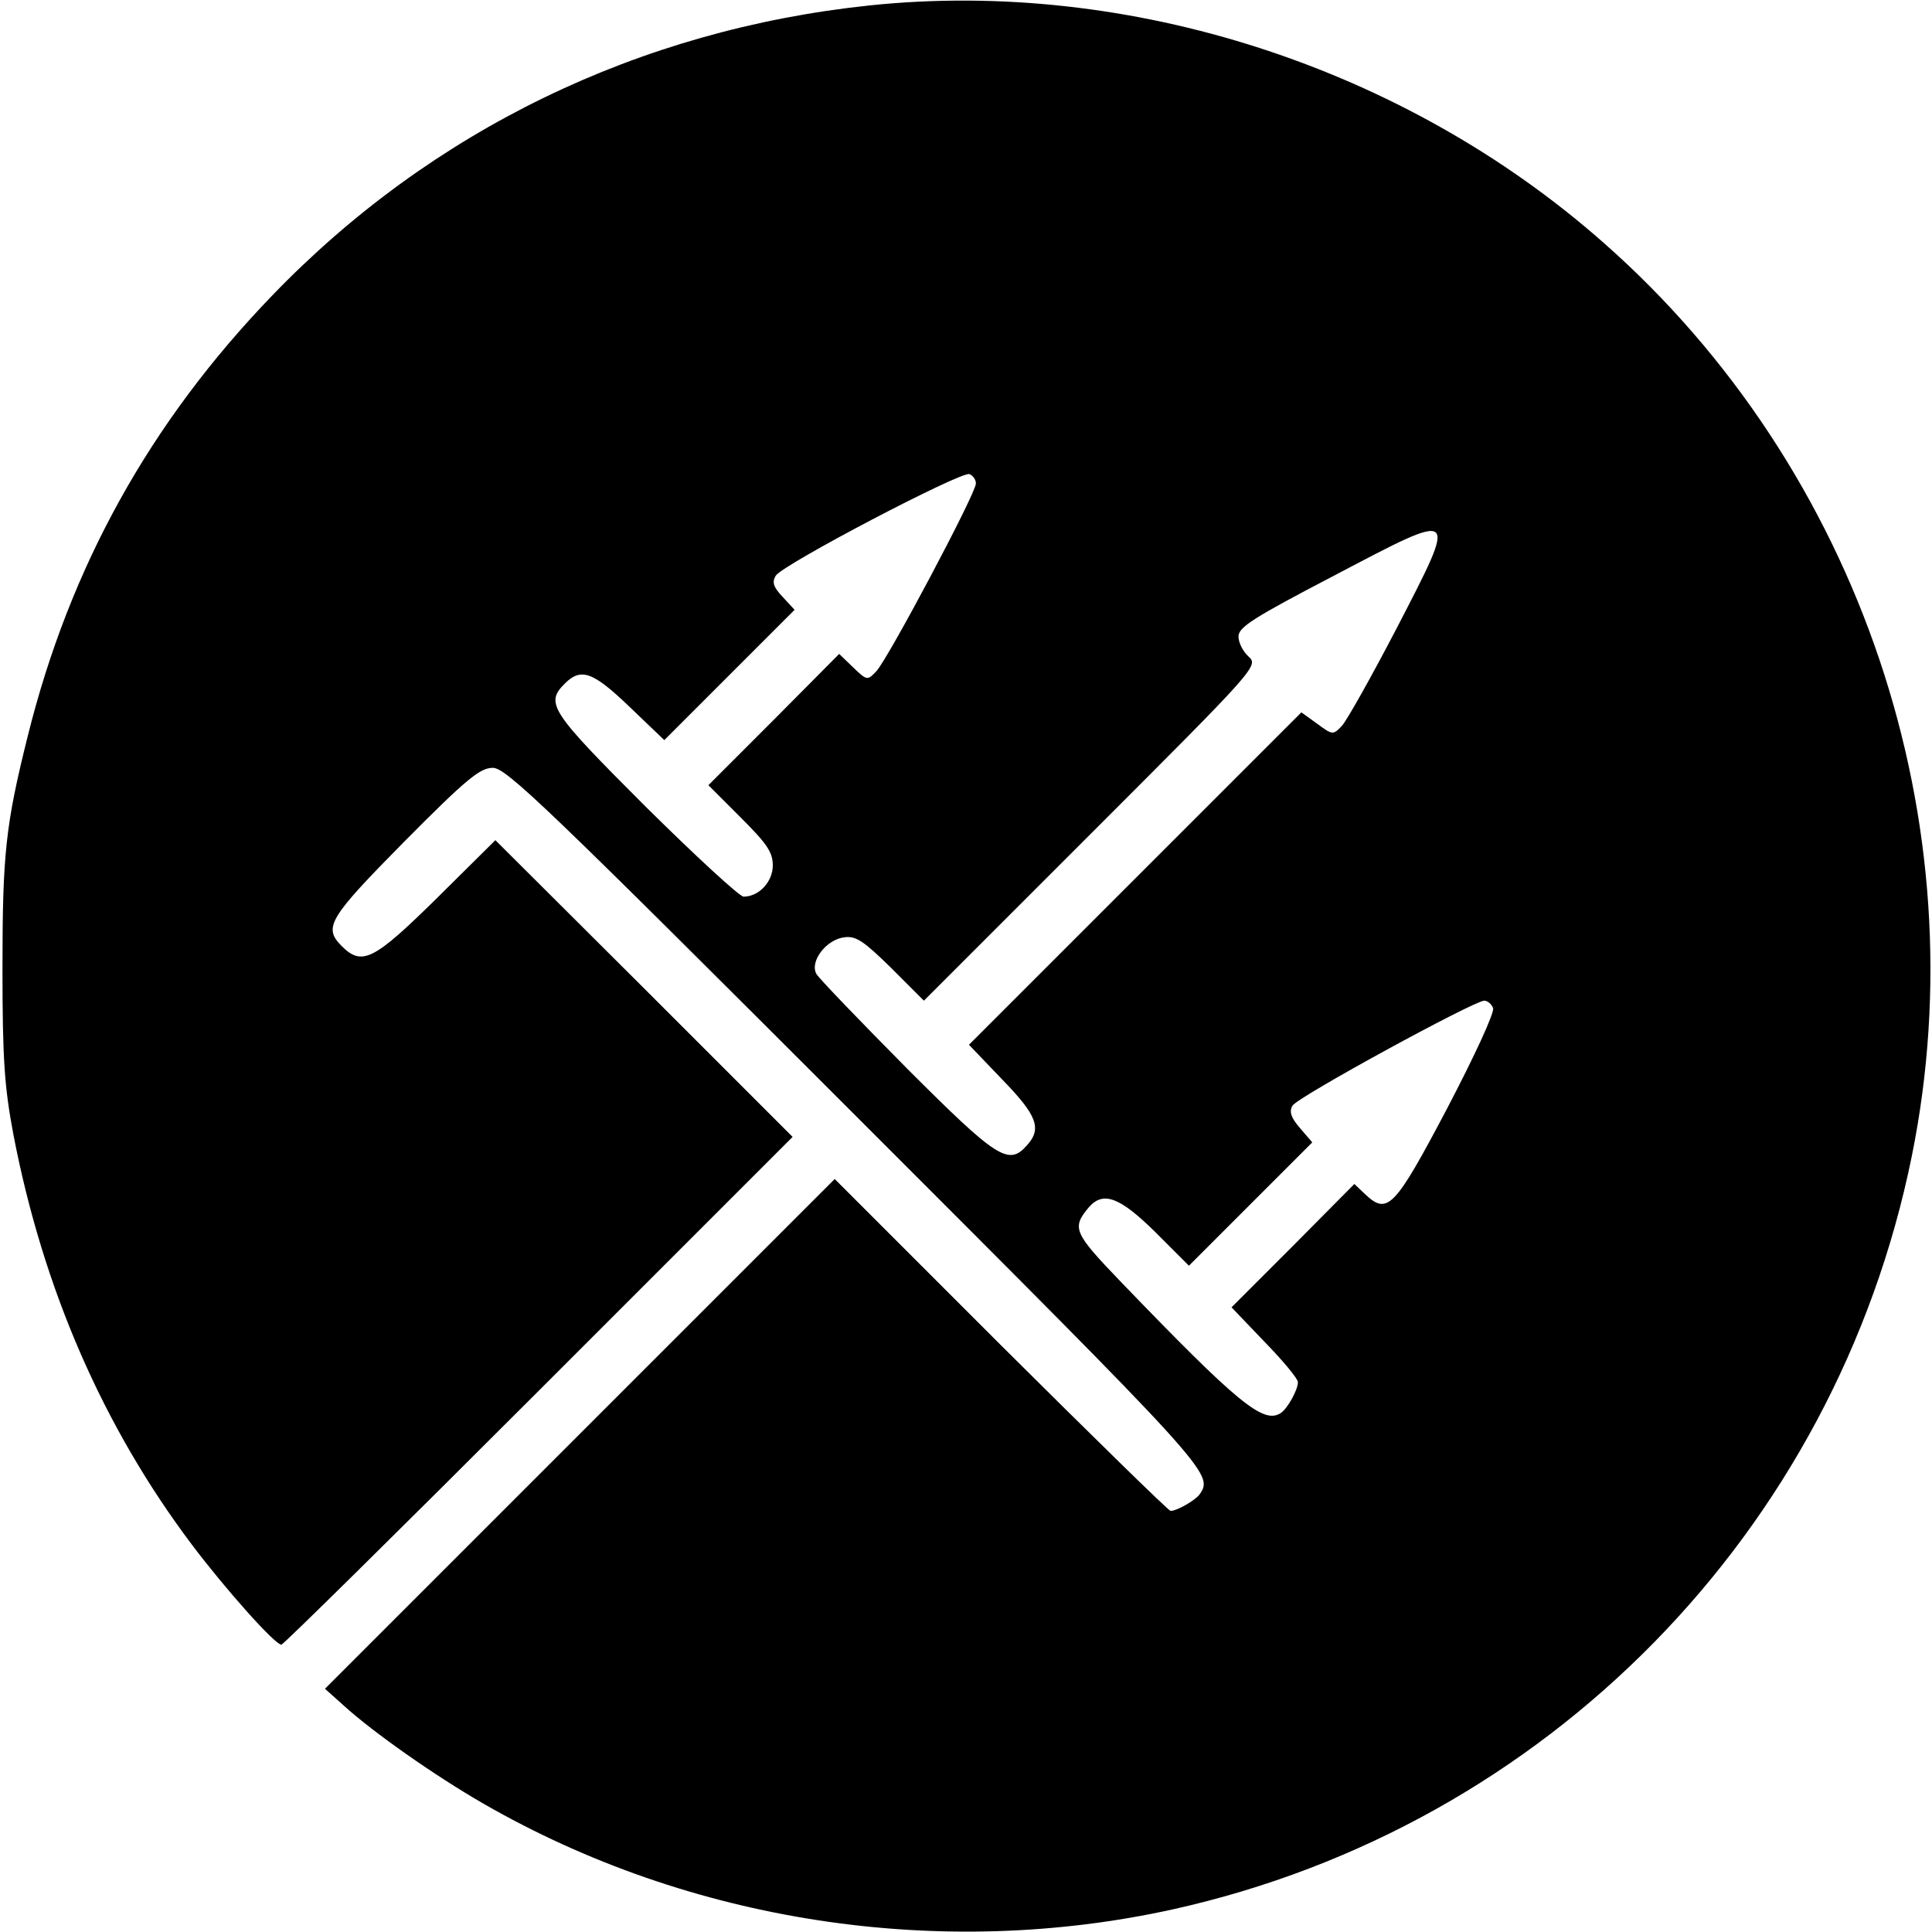 <?xml version="1.0" standalone="no"?>
<!DOCTYPE svg PUBLIC "-//W3C//DTD SVG 20010904//EN"
 "http://www.w3.org/TR/2001/REC-SVG-20010904/DTD/svg10.dtd">
<svg version="1.0" xmlns="http://www.w3.org/2000/svg"
 width="390pt" height="390pt" viewBox="0 0 390 390"
 preserveAspectRatio="xMidYMid meet">
<g transform="translate(0,390) scale(0.1,-0.1)"
fill="#000000" stroke="none">
<path d="M1755 3889 c-465 -49 -884 -252 -1205 -585 -247 -256 -409 -548 -494
-890 -45 -180 -51 -239 -51 -469 0 -184 4 -239 22 -335 60 -312 181 -590 361
-829 68 -90 167 -201 180 -201 4 0 238 231 520 513 l512 512 -300 300 -300
299 -118 -117 c-127 -125 -151 -138 -192 -97 -38 38 -27 56 127 212 125 126
152 148 178 148 27 0 110 -80 733 -703 715 -715 722 -722 694 -763 -8 -12 -46
-34 -59 -34 -4 0 -158 151 -343 335 l-335 335 -515 -515 -514 -514 38 -34 c58
-53 183 -141 282 -198 417 -240 923 -317 1393 -213 754 168 1336 762 1490
1519 137 674 -104 1389 -622 1845 -402 355 -957 534 -1482 479z m215 -965 c0
-20 -178 -355 -201 -379 -18 -19 -19 -19 -47 8 l-28 27 -132 -133 -132 -132
65 -65 c53 -53 65 -70 65 -97 0 -33 -28 -63 -59 -63 -8 0 -97 82 -198 182
-192 192 -203 208 -163 248 33 33 57 24 131 -47 l70 -67 132 132 131 131 -24
26 c-19 20 -22 30 -14 43 15 23 374 211 391 205 7 -3 13 -11 13 -19z m850
-291 c-51 -98 -101 -187 -111 -198 -18 -19 -19 -19 -50 4 l-32 23 -335 -335
-336 -336 67 -70 c70 -72 81 -99 50 -133 -37 -42 -60 -27 -242 155 -95 96
-178 182 -183 191 -14 25 20 70 57 74 23 3 39 -8 94 -62 l66 -66 338 338 c335
335 338 338 317 357 -11 10 -20 28 -20 40 0 19 30 38 193 123 253 133 251 135
127 -105z m194 -768 c3 -9 -36 -94 -93 -203 -106 -201 -120 -215 -165 -173
l-22 21 -124 -125 -124 -124 67 -70 c37 -38 67 -74 67 -81 0 -16 -21 -53 -34
-62 -35 -24 -86 18 -323 264 -96 100 -100 109 -65 151 29 33 62 21 134 -50
l68 -68 124 124 125 125 -25 29 c-18 21 -22 33 -15 45 9 17 365 211 387 212 7
0 15 -7 18 -15z"/>
</g>
</svg>
